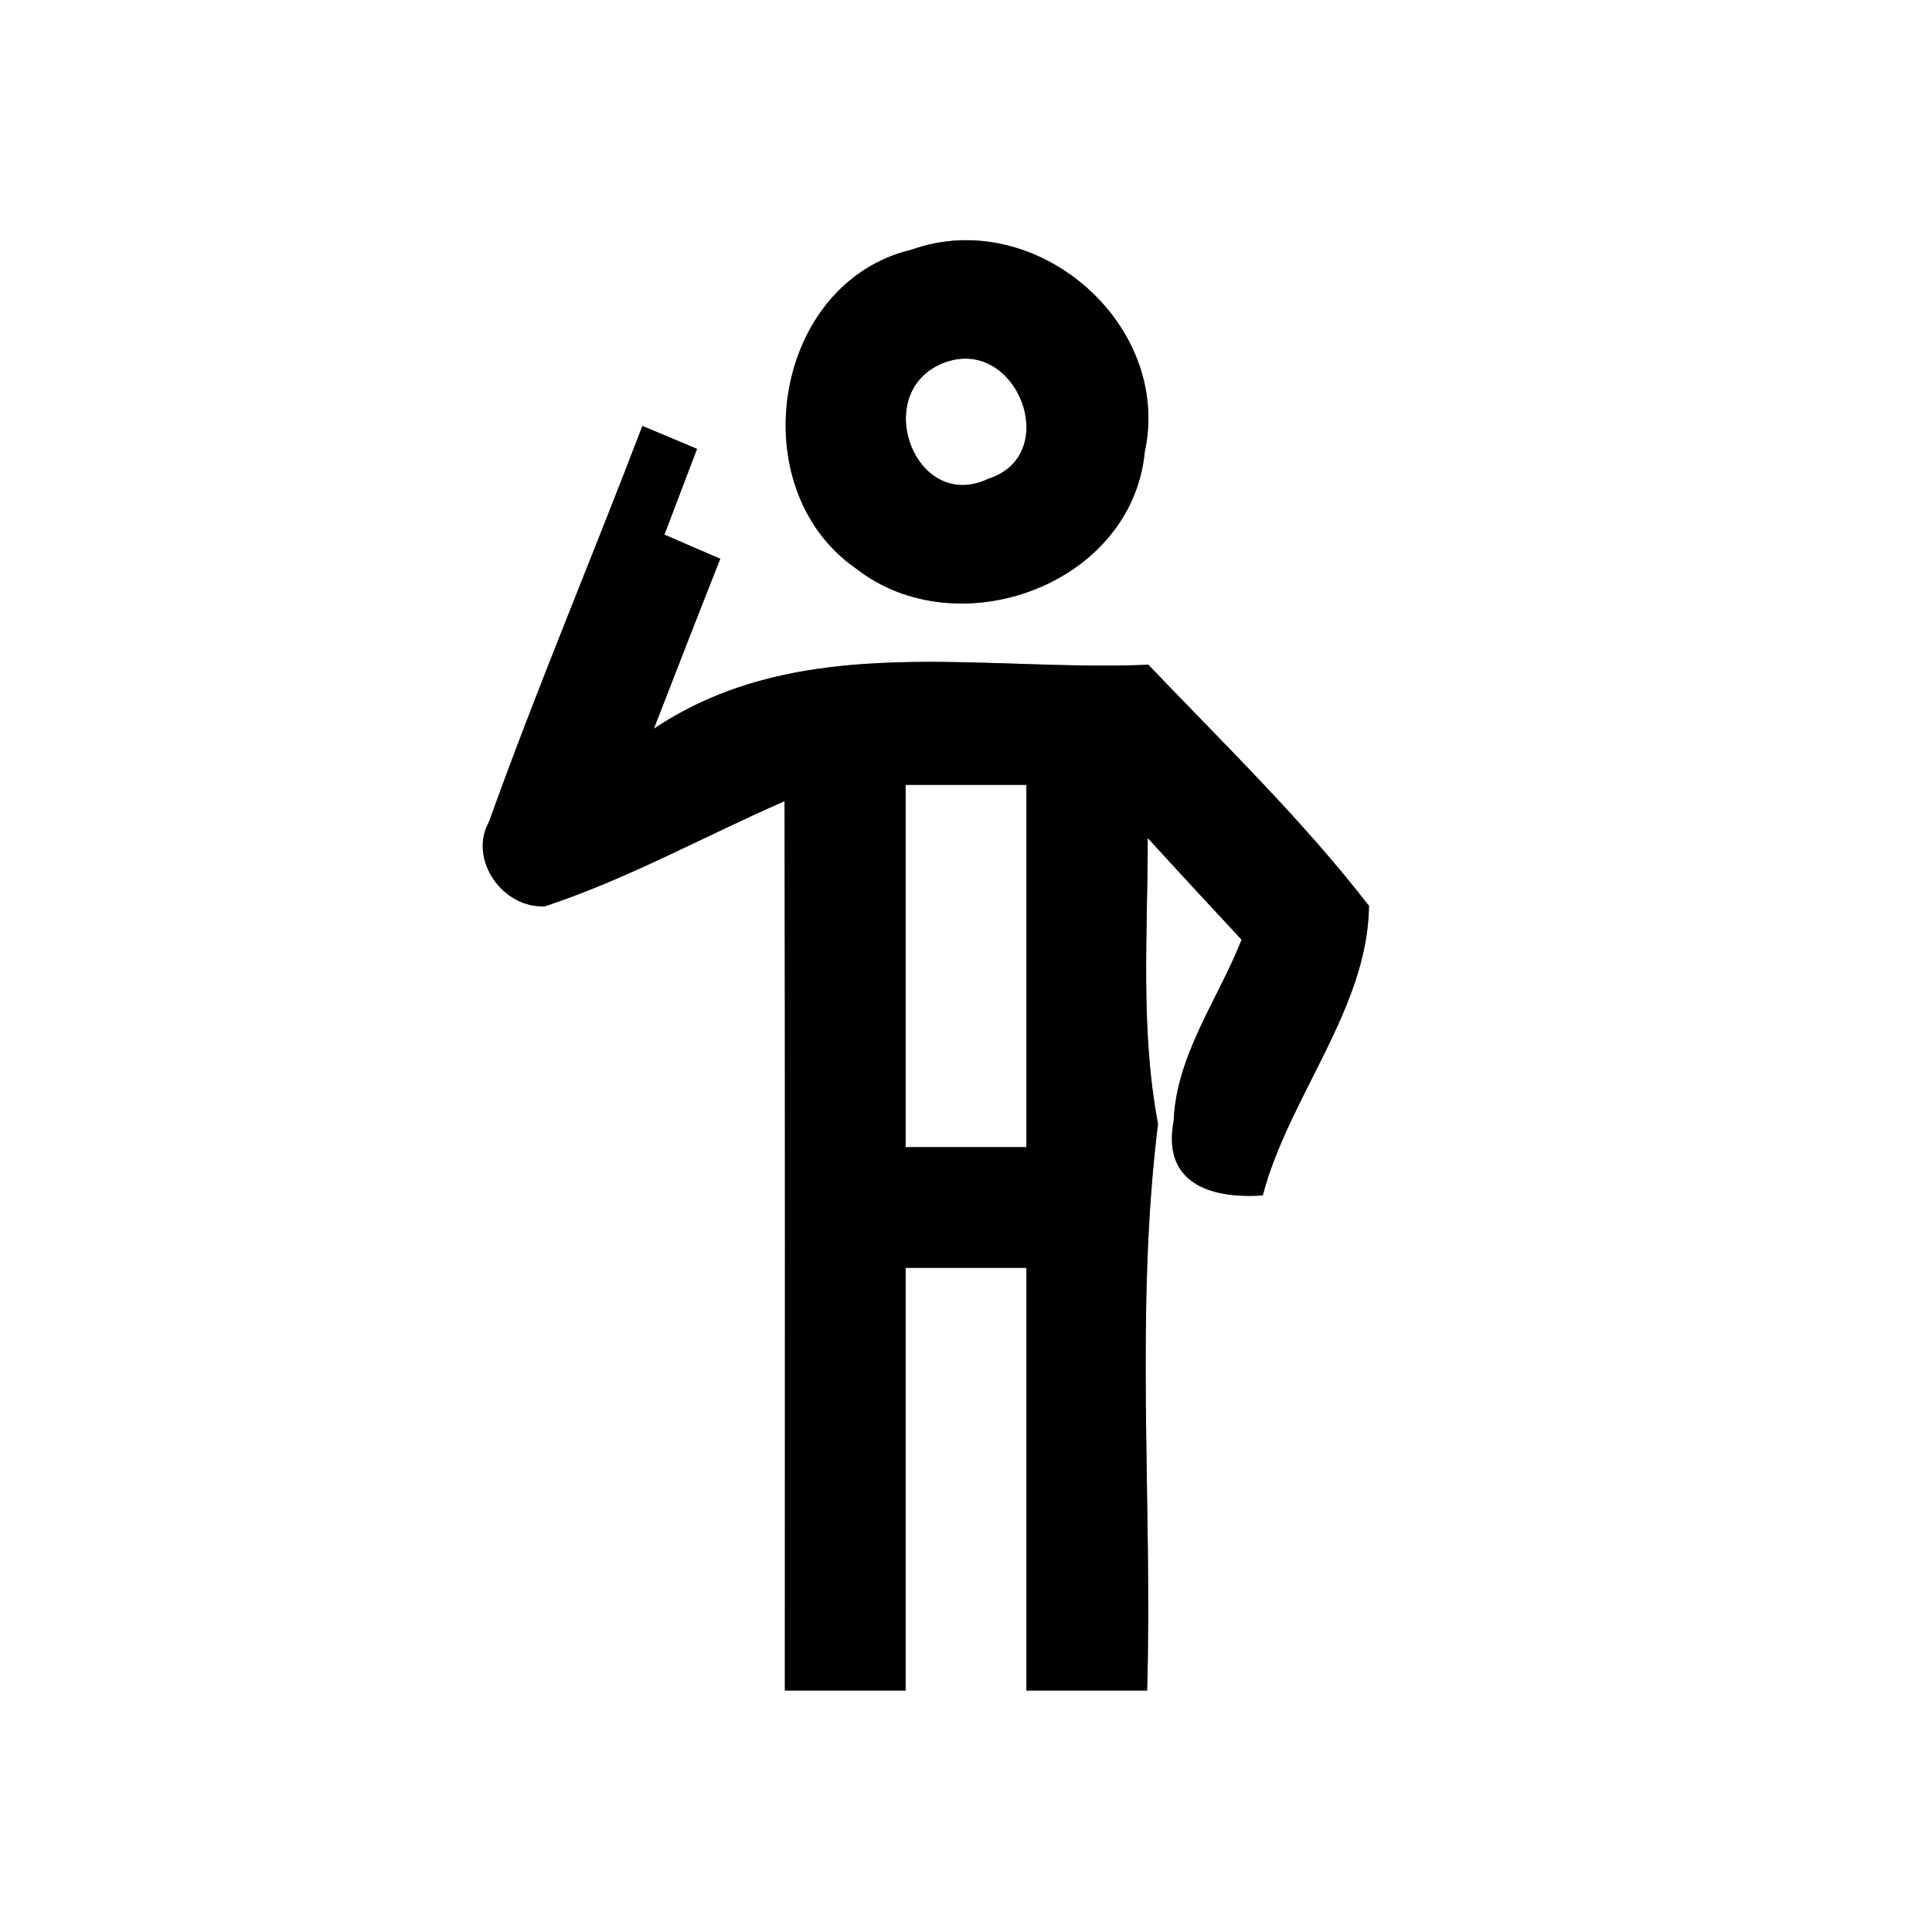 <?xml version="1.0" encoding="UTF-8" ?>
<!DOCTYPE svg PUBLIC "-//W3C//DTD SVG 1.1//EN" "http://www.w3.org/Graphics/SVG/1.1/DTD/svg11.dtd">
<svg width="64pt" height="64pt" viewBox="0 0 64 64" version="1.1" xmlns="http://www.w3.org/2000/svg">
<rect x="0" y="0" width="64" height="64" fill="#808080" stroke="none"/>
<g id="#ffffffff">
<path fill="#ffffff" opacity="1.00" d=" M 0.00 0.00 L 64.00 0.00 L 64.00 64.00 L 0.00 64.00 L 0.00 0.00 M 30.20 8.27 C 25.60 9.36 24.54 16.17 28.34 18.82 C 31.70 21.47 37.49 19.39 37.92 14.98 C 38.85 10.70 34.28 6.81 30.20 8.27 M 21.28 14.11 C 19.61 18.49 17.78 22.81 16.20 27.22 C 15.50 28.48 16.67 30.11 18.06 30.02 C 20.81 29.11 23.35 27.69 25.99 26.54 C 26.01 36.36 26.00 46.18 26.00 56.00 C 27.33 56.00 28.67 56.00 30.00 56.00 C 30.00 51.33 30.00 46.67 30.00 42.00 C 31.33 42.00 32.67 42.00 34.00 42.00 C 34.00 46.67 34.00 51.33 34.00 56.00 C 35.33 56.00 36.67 56.00 38.00 56.00 C 38.18 49.75 37.59 43.45 38.36 37.23 C 37.77 34.11 38.02 30.92 38.02 27.76 C 39.05 28.89 40.09 30.01 41.13 31.13 C 40.35 33.10 38.96 34.97 38.88 37.13 C 38.49 39.18 40.07 39.72 41.83 39.60 C 42.70 36.31 45.31 33.41 45.35 30.01 C 43.14 27.15 40.53 24.63 38.04 22.02 C 32.53 22.26 26.55 20.87 21.66 24.14 C 22.39 22.26 23.12 20.38 23.86 18.51 C 23.39 18.31 22.47 17.91 22.01 17.71 C 22.37 16.76 22.73 15.82 23.09 14.87 C 22.64 14.68 21.74 14.30 21.28 14.11 Z" />
<path fill="#ffffff" opacity="1.00" d=" M 31.10 12.09 C 33.60 10.91 35.28 15.05 32.74 15.86 C 30.36 16.99 28.88 13.16 31.10 12.09 Z" />
<path fill="#ffffff" opacity="1.00" d=" M 30.00 26.00 C 31.33 26.00 32.67 26.00 34.00 26.00 C 34.00 30.00 34.00 34.00 34.00 38.00 C 32.67 38.00 31.33 38.00 30.00 38.00 C 30.00 34.00 30.00 30.00 30.00 26.00 Z" />
</g>
<g id="#000000ff">
<path fill="#000000" opacity="1.00" d=" M 30.20 8.27 C 34.28 6.81 38.85 10.70 37.92 14.98 C 37.49 19.39 31.70 21.47 28.34 18.82 C 24.54 16.17 25.60 9.36 30.20 8.27 M 31.10 12.09 C 28.88 13.16 30.36 16.99 32.74 15.86 C 35.28 15.05 33.60 10.91 31.10 12.09 Z" />
<path fill="#000000" opacity="1.00" d=" M 21.28 14.11 C 21.74 14.30 22.64 14.68 23.09 14.87 C 22.73 15.82 22.37 16.76 22.01 17.71 C 22.47 17.91 23.39 18.31 23.86 18.51 C 23.12 20.38 22.39 22.26 21.66 24.14 C 26.55 20.87 32.53 22.26 38.04 22.02 C 40.53 24.63 43.14 27.15 45.35 30.01 C 45.31 33.41 42.70 36.31 41.83 39.60 C 40.07 39.72 38.49 39.18 38.88 37.13 C 38.96 34.97 40.35 33.10 41.13 31.13 C 40.09 30.01 39.05 28.89 38.02 27.76 C 38.02 30.92 37.77 34.11 38.36 37.23 C 37.59 43.45 38.18 49.75 38.00 56.00 C 36.67 56.00 35.33 56.00 34.00 56.00 C 34.00 51.33 34.00 46.67 34.00 42.00 C 32.67 42.00 31.33 42.00 30.00 42.00 C 30.00 46.67 30.00 51.33 30.00 56.00 C 28.67 56.00 27.33 56.00 26.00 56.00 C 26.00 46.18 26.01 36.36 25.99 26.54 C 23.35 27.69 20.81 29.11 18.06 30.02 C 16.67 30.11 15.50 28.48 16.20 27.22 C 17.78 22.81 19.61 18.49 21.28 14.11 M 30.00 26.00 C 30.00 30.00 30.00 34.00 30.00 38.00 C 31.33 38.00 32.67 38.00 34.00 38.00 C 34.00 34.00 34.00 30.00 34.00 26.00 C 32.67 26.00 31.33 26.00 30.00 26.00 Z" />
</g>
</svg>
